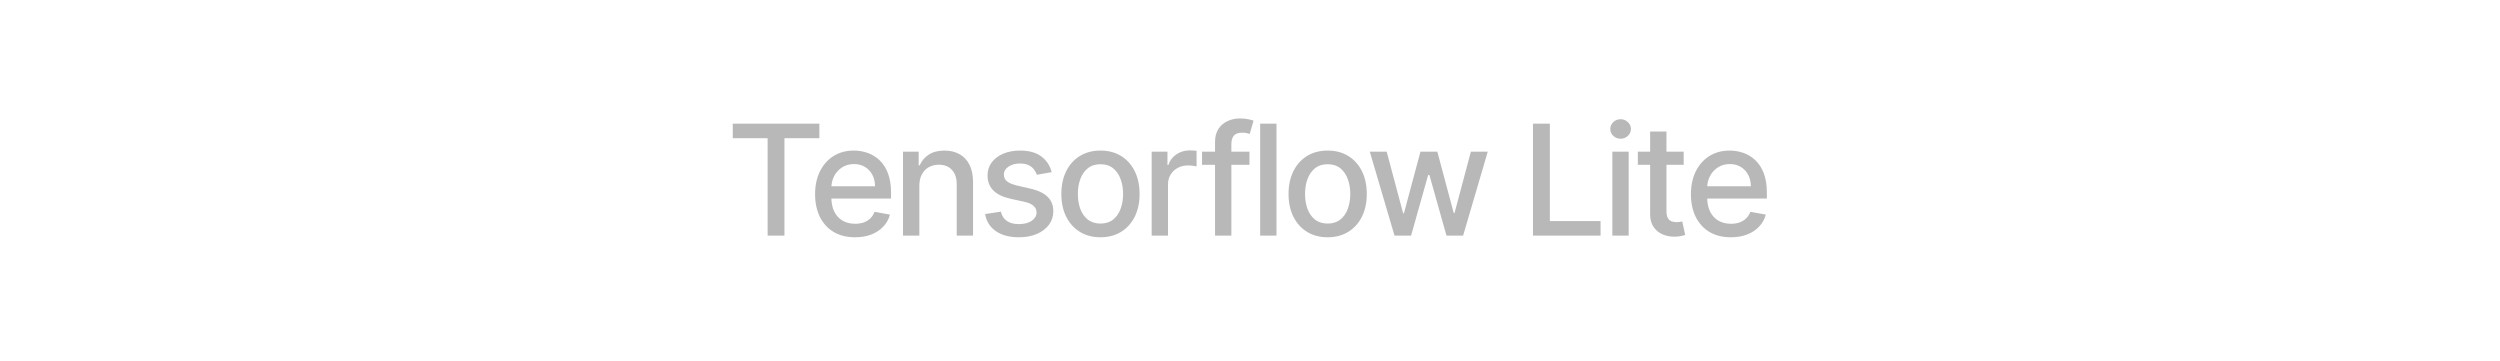 <svg width="520" height="75" viewBox="0 0 520 75" fill="none" xmlns="http://www.w3.org/2000/svg">
<path d="M152.416 28.75V25.727H170.427V28.75H163.166V49H159.666V28.75H152.416ZM177.846 49.352C176.126 49.352 174.645 48.985 173.403 48.25C172.168 47.508 171.214 46.466 170.539 45.125C169.873 43.776 169.539 42.197 169.539 40.386C169.539 38.599 169.873 37.023 170.539 35.659C171.214 34.295 172.153 33.231 173.358 32.466C174.57 31.701 175.986 31.318 177.608 31.318C178.592 31.318 179.547 31.481 180.471 31.807C181.395 32.133 182.225 32.644 182.96 33.341C183.695 34.038 184.274 34.943 184.698 36.057C185.123 37.163 185.335 38.508 185.335 40.091V41.295H171.46V38.75H182.005C182.005 37.856 181.823 37.064 181.46 36.375C181.096 35.678 180.585 35.129 179.926 34.727C179.274 34.326 178.509 34.125 177.63 34.125C176.676 34.125 175.842 34.36 175.13 34.83C174.426 35.292 173.88 35.898 173.494 36.648C173.115 37.39 172.926 38.197 172.926 39.068V41.057C172.926 42.224 173.13 43.216 173.539 44.034C173.956 44.852 174.536 45.477 175.278 45.909C176.02 46.333 176.888 46.545 177.88 46.545C178.524 46.545 179.111 46.455 179.642 46.273C180.172 46.083 180.63 45.803 181.017 45.432C181.403 45.061 181.698 44.602 181.903 44.057L185.119 44.636C184.861 45.583 184.399 46.413 183.733 47.125C183.073 47.83 182.244 48.379 181.244 48.773C180.251 49.159 179.119 49.352 177.846 49.352ZM191.222 38.636V49H187.825V31.546H191.086V34.386H191.302C191.703 33.462 192.332 32.72 193.188 32.159C194.052 31.599 195.139 31.318 196.45 31.318C197.639 31.318 198.681 31.568 199.575 32.068C200.469 32.561 201.162 33.295 201.654 34.273C202.147 35.25 202.393 36.458 202.393 37.898V49H198.995V38.307C198.995 37.042 198.666 36.053 198.007 35.341C197.347 34.621 196.442 34.261 195.291 34.261C194.503 34.261 193.802 34.432 193.188 34.773C192.582 35.114 192.101 35.614 191.745 36.273C191.397 36.924 191.222 37.712 191.222 38.636ZM218.749 35.807L215.67 36.352C215.541 35.958 215.336 35.583 215.056 35.227C214.783 34.871 214.412 34.58 213.942 34.352C213.473 34.125 212.886 34.011 212.181 34.011C211.219 34.011 210.416 34.227 209.772 34.659C209.128 35.083 208.806 35.633 208.806 36.307C208.806 36.89 209.022 37.36 209.454 37.716C209.886 38.072 210.583 38.364 211.545 38.591L214.317 39.227C215.923 39.599 217.12 40.17 217.908 40.943C218.696 41.716 219.09 42.72 219.09 43.955C219.09 45 218.787 45.932 218.181 46.75C217.583 47.561 216.745 48.197 215.67 48.659C214.602 49.121 213.363 49.352 211.954 49.352C209.999 49.352 208.405 48.936 207.17 48.102C205.935 47.261 205.177 46.068 204.897 44.523L208.181 44.023C208.386 44.879 208.806 45.526 209.442 45.966C210.079 46.398 210.908 46.614 211.931 46.614C213.045 46.614 213.935 46.383 214.602 45.92C215.268 45.451 215.602 44.879 215.602 44.205C215.602 43.659 215.397 43.201 214.988 42.83C214.586 42.458 213.969 42.178 213.136 41.989L210.181 41.341C208.552 40.97 207.348 40.379 206.567 39.568C205.795 38.758 205.408 37.731 205.408 36.489C205.408 35.458 205.696 34.557 206.272 33.784C206.848 33.011 207.643 32.409 208.658 31.977C209.673 31.538 210.836 31.318 212.147 31.318C214.033 31.318 215.518 31.727 216.602 32.545C217.685 33.356 218.401 34.443 218.749 35.807ZM228.898 49.352C227.262 49.352 225.834 48.977 224.614 48.227C223.394 47.477 222.447 46.428 221.773 45.08C221.099 43.731 220.762 42.155 220.762 40.352C220.762 38.542 221.099 36.958 221.773 35.602C222.447 34.246 223.394 33.193 224.614 32.443C225.834 31.693 227.262 31.318 228.898 31.318C230.535 31.318 231.963 31.693 233.182 32.443C234.402 33.193 235.349 34.246 236.023 35.602C236.697 36.958 237.035 38.542 237.035 40.352C237.035 42.155 236.697 43.731 236.023 45.08C235.349 46.428 234.402 47.477 233.182 48.227C231.963 48.977 230.535 49.352 228.898 49.352ZM228.91 46.5C229.97 46.5 230.849 46.22 231.546 45.659C232.243 45.099 232.758 44.352 233.091 43.42C233.432 42.489 233.603 41.462 233.603 40.341C233.603 39.227 233.432 38.205 233.091 37.273C232.758 36.333 232.243 35.58 231.546 35.011C230.849 34.443 229.97 34.159 228.91 34.159C227.841 34.159 226.955 34.443 226.251 35.011C225.554 35.58 225.035 36.333 224.694 37.273C224.36 38.205 224.194 39.227 224.194 40.341C224.194 41.462 224.36 42.489 224.694 43.42C225.035 44.352 225.554 45.099 226.251 45.659C226.955 46.22 227.841 46.5 228.91 46.5ZM239.547 49V31.546H242.831V34.318H243.013C243.331 33.379 243.892 32.64 244.695 32.102C245.506 31.557 246.422 31.284 247.445 31.284C247.657 31.284 247.907 31.292 248.195 31.307C248.49 31.322 248.721 31.341 248.888 31.364V34.614C248.752 34.576 248.509 34.534 248.161 34.489C247.812 34.436 247.464 34.409 247.115 34.409C246.312 34.409 245.596 34.58 244.968 34.92C244.346 35.254 243.854 35.72 243.49 36.318C243.127 36.909 242.945 37.583 242.945 38.341V49H239.547ZM259.887 31.546V34.273H250.023V31.546H259.887ZM252.727 49V29.523C252.727 28.432 252.966 27.526 253.443 26.807C253.921 26.079 254.553 25.538 255.341 25.182C256.129 24.818 256.985 24.636 257.909 24.636C258.591 24.636 259.174 24.693 259.659 24.807C260.144 24.913 260.504 25.011 260.739 25.102L259.943 27.852C259.784 27.807 259.58 27.754 259.33 27.693C259.08 27.625 258.777 27.591 258.421 27.591C257.595 27.591 257.004 27.796 256.648 28.204C256.299 28.614 256.125 29.204 256.125 29.977V49H252.727ZM265.51 25.727V49H262.112V25.727H265.51ZM276.153 49.352C274.517 49.352 273.089 48.977 271.869 48.227C270.649 47.477 269.702 46.428 269.028 45.08C268.354 43.731 268.017 42.155 268.017 40.352C268.017 38.542 268.354 36.958 269.028 35.602C269.702 34.246 270.649 33.193 271.869 32.443C273.089 31.693 274.517 31.318 276.153 31.318C277.79 31.318 279.218 31.693 280.437 32.443C281.657 33.193 282.604 34.246 283.278 35.602C283.952 36.958 284.29 38.542 284.29 40.352C284.29 42.155 283.952 43.731 283.278 45.08C282.604 46.428 281.657 47.477 280.437 48.227C279.218 48.977 277.79 49.352 276.153 49.352ZM276.165 46.5C277.225 46.5 278.104 46.22 278.801 45.659C279.498 45.099 280.013 44.352 280.346 43.42C280.687 42.489 280.858 41.462 280.858 40.341C280.858 39.227 280.687 38.205 280.346 37.273C280.013 36.333 279.498 35.58 278.801 35.011C278.104 34.443 277.225 34.159 276.165 34.159C275.096 34.159 274.21 34.443 273.506 35.011C272.809 35.58 272.29 36.333 271.949 37.273C271.615 38.205 271.449 39.227 271.449 40.341C271.449 41.462 271.615 42.489 271.949 43.42C272.29 44.352 272.809 45.099 273.506 45.659C274.21 46.22 275.096 46.5 276.165 46.5ZM290.055 49L284.919 31.546H288.43L291.851 44.364H292.021L295.453 31.546H298.964L302.373 44.307H302.544L305.941 31.546H309.453L304.328 49H300.862L297.316 36.398H297.055L293.51 49H290.055ZM318.859 49V25.727H322.37V45.977H332.916V49H318.859ZM335.368 49V31.546H338.766V49H335.368ZM337.084 28.852C336.493 28.852 335.986 28.655 335.562 28.261C335.145 27.86 334.937 27.383 334.937 26.829C334.937 26.269 335.145 25.792 335.562 25.398C335.986 24.996 336.493 24.796 337.084 24.796C337.675 24.796 338.179 24.996 338.596 25.398C339.02 25.792 339.232 26.269 339.232 26.829C339.232 27.383 339.02 27.86 338.596 28.261C338.179 28.655 337.675 28.852 337.084 28.852ZM350.205 31.546V34.273H340.671V31.546H350.205ZM343.228 27.364H346.625V43.875C346.625 44.534 346.724 45.03 346.921 45.364C347.118 45.689 347.372 45.913 347.682 46.034C348 46.148 348.345 46.205 348.716 46.205C348.989 46.205 349.228 46.186 349.432 46.148C349.637 46.11 349.796 46.08 349.909 46.057L350.523 48.864C350.326 48.939 350.046 49.015 349.682 49.091C349.319 49.174 348.864 49.22 348.319 49.227C347.425 49.242 346.591 49.083 345.819 48.75C345.046 48.417 344.421 47.901 343.944 47.205C343.466 46.508 343.228 45.633 343.228 44.58V27.364ZM360.019 49.352C358.299 49.352 356.818 48.985 355.575 48.25C354.341 47.508 353.386 46.466 352.712 45.125C352.045 43.776 351.712 42.197 351.712 40.386C351.712 38.599 352.045 37.023 352.712 35.659C353.386 34.295 354.325 33.231 355.53 32.466C356.742 31.701 358.159 31.318 359.78 31.318C360.765 31.318 361.719 31.481 362.644 31.807C363.568 32.133 364.397 32.644 365.132 33.341C365.867 34.038 366.447 34.943 366.871 36.057C367.295 37.163 367.507 38.508 367.507 40.091V41.295H353.632V38.75H364.178C364.178 37.856 363.996 37.064 363.632 36.375C363.269 35.678 362.757 35.129 362.098 34.727C361.447 34.326 360.682 34.125 359.803 34.125C358.848 34.125 358.015 34.36 357.303 34.83C356.598 35.292 356.053 35.898 355.666 36.648C355.288 37.39 355.098 38.197 355.098 39.068V41.057C355.098 42.224 355.303 43.216 355.712 44.034C356.129 44.852 356.708 45.477 357.45 45.909C358.193 46.333 359.06 46.545 360.053 46.545C360.697 46.545 361.284 46.455 361.814 46.273C362.344 46.083 362.803 45.803 363.189 45.432C363.575 45.061 363.871 44.602 364.075 44.057L367.291 44.636C367.034 45.583 366.572 46.413 365.905 47.125C365.246 47.83 364.416 48.379 363.416 48.773C362.424 49.159 361.291 49.352 360.019 49.352Z" fill="#B8B8B8"/>
</svg>

